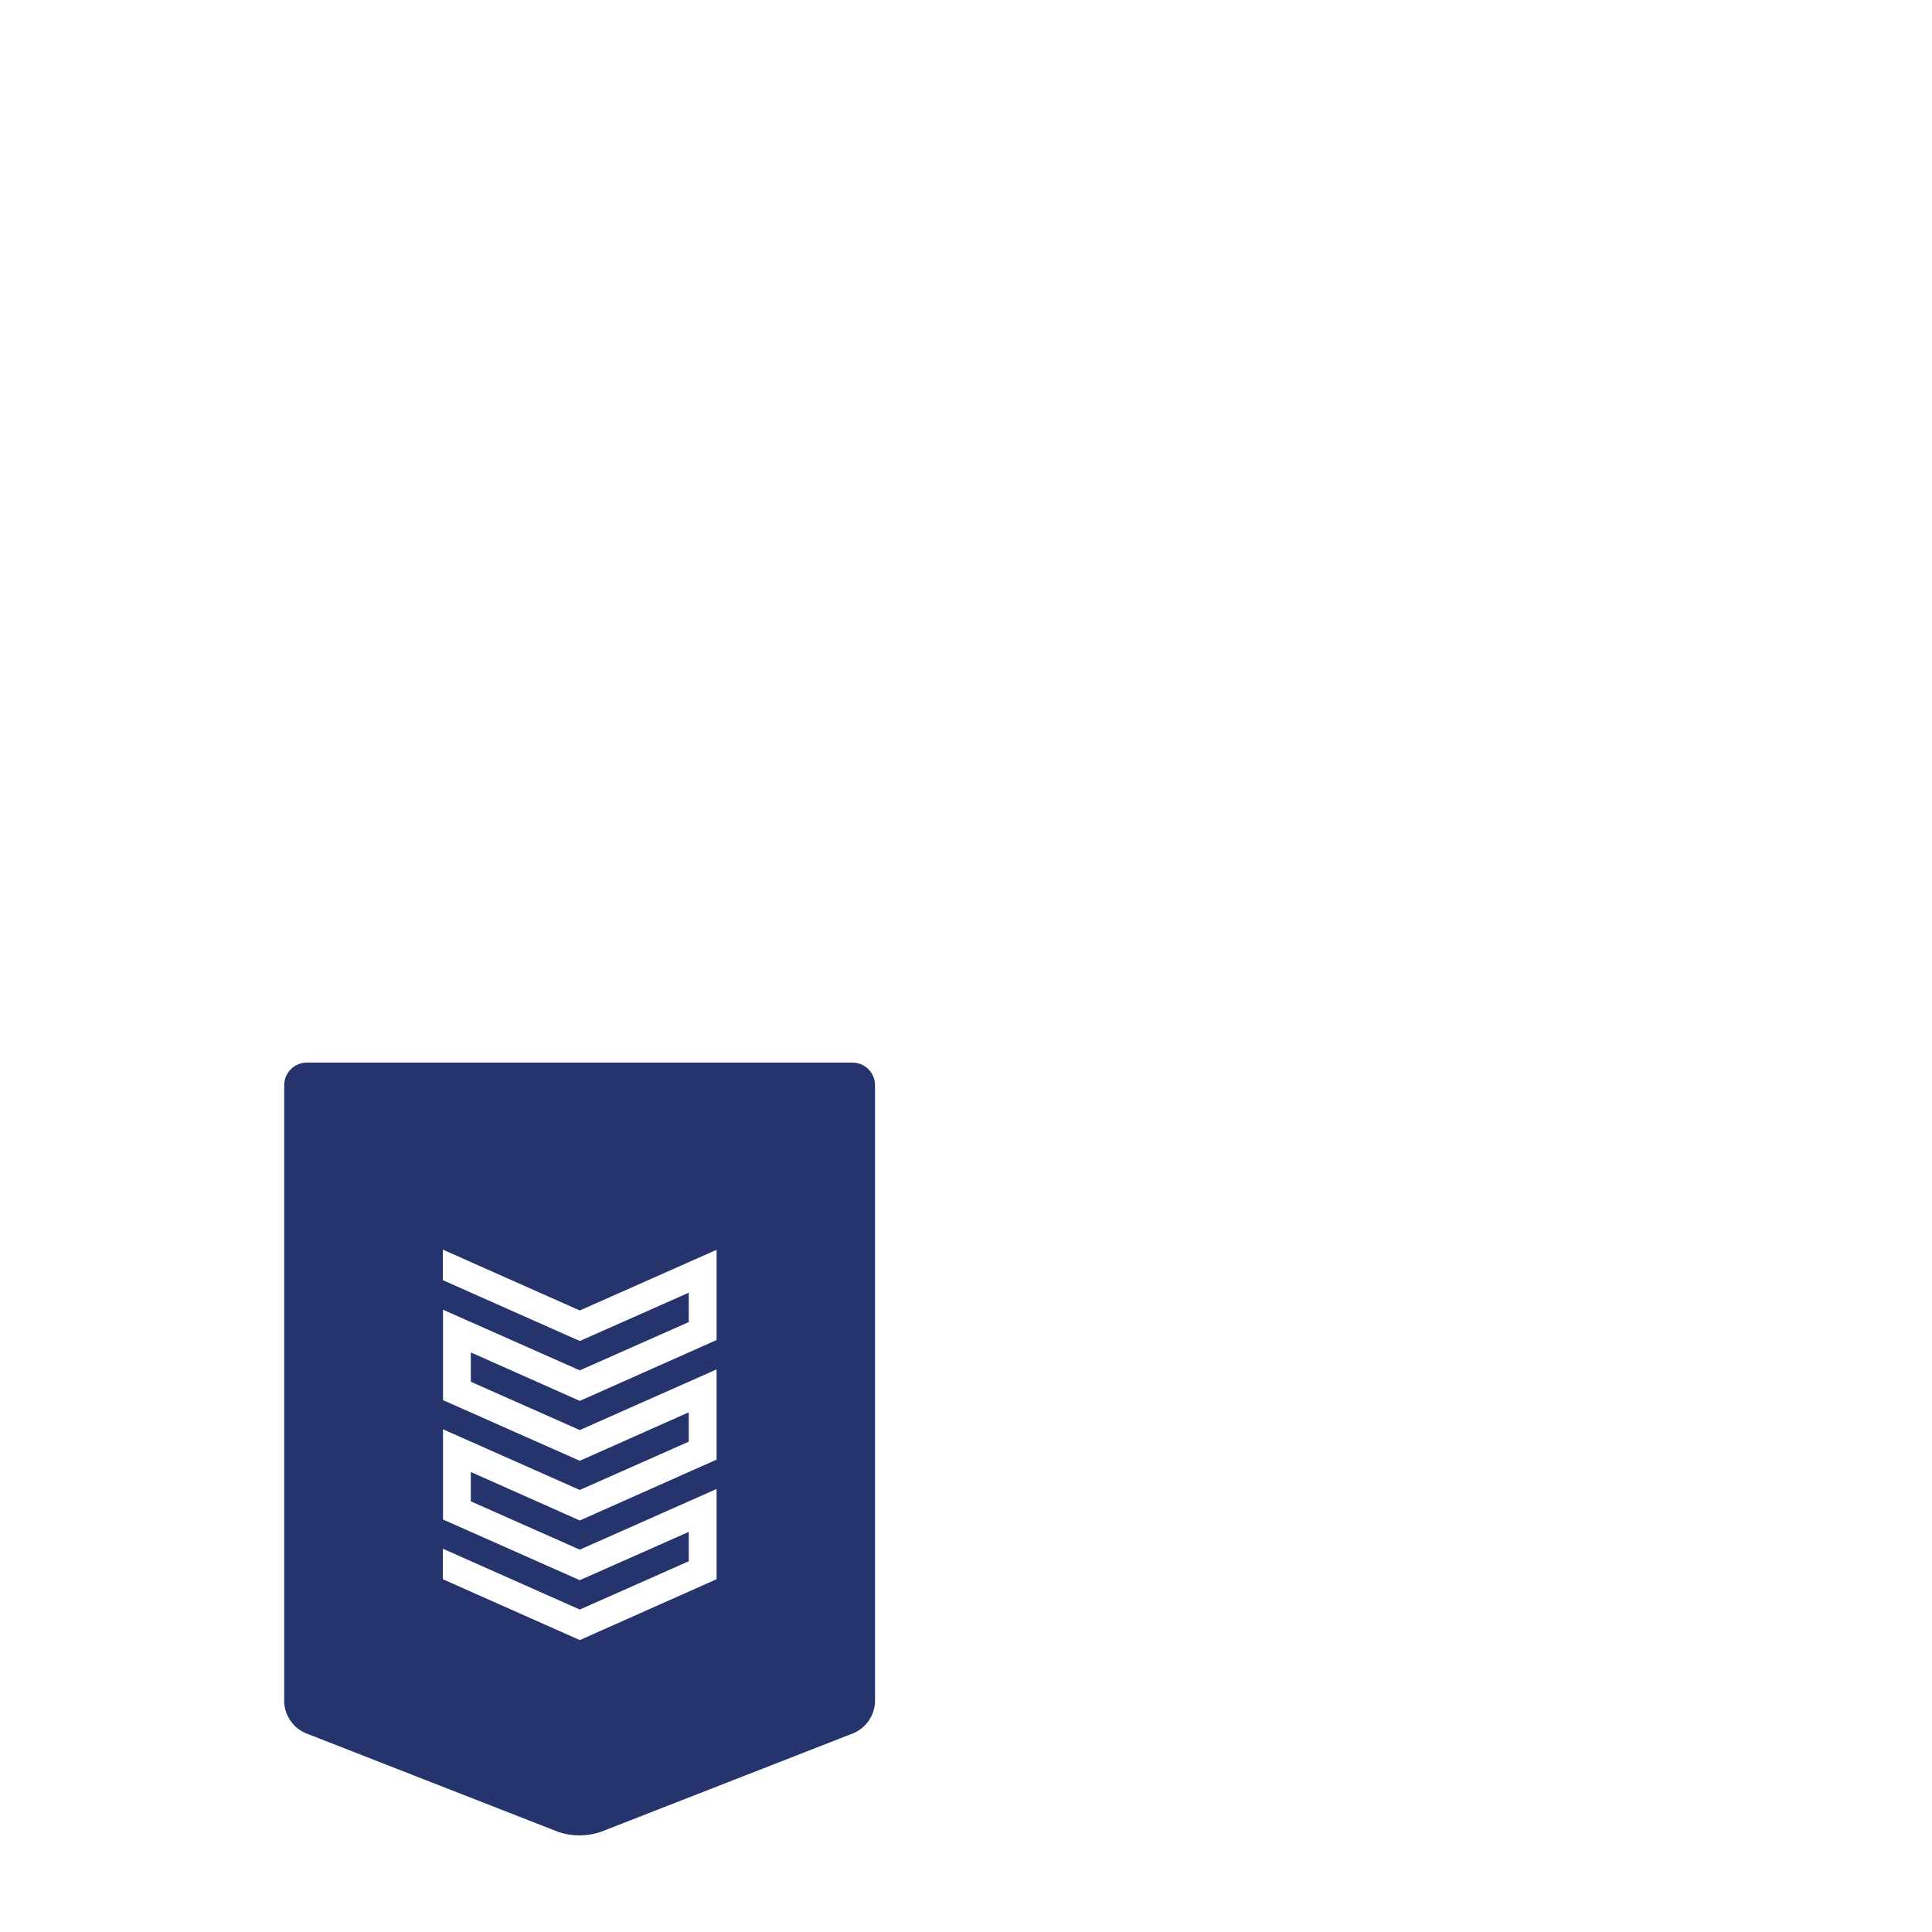 <?xml version="1.0" encoding="UTF-8"?><svg id="a" xmlns="http://www.w3.org/2000/svg" viewBox="0 0 100 100"><path id="b" d="M64.12,30h-28.24c-.65,0-1.17,.53-1.17,1.17v31.93c.03,.7,.46,1.32,1.09,1.6l13.1,5.12c.71,.24,1.48,.24,2.19,0l13.11-5.12c.64-.29,1.06-.91,1.09-1.6V31.17c0-.65-.52-1.17-1.17-1.17Zm-7.03,14.36l-7.08,3.15-5.64-2.51v1.52l5.64,2.5,7.08-3.14v4.67l-7.08,3.15-5.64-2.51v1.52l5.64,2.5,7.08-3.14v4.67l-7.08,3.15-7.09-3.15v-1.58l7.09,3.15,5.64-2.5v-1.52l-5.64,2.5-7.08-3.14v-4.67l7.08,3.14,5.64-2.5v-1.52l-5.64,2.51-7.08-3.14v-4.68l7.08,3.14,5.64-2.5v-1.52l-5.64,2.5-7.09-3.15v-1.58l7.09,3.15,7.08-3.14v4.67Z" fill="#25346d" transform="matrix(1,0,0,1,-20,25)"/></svg>
